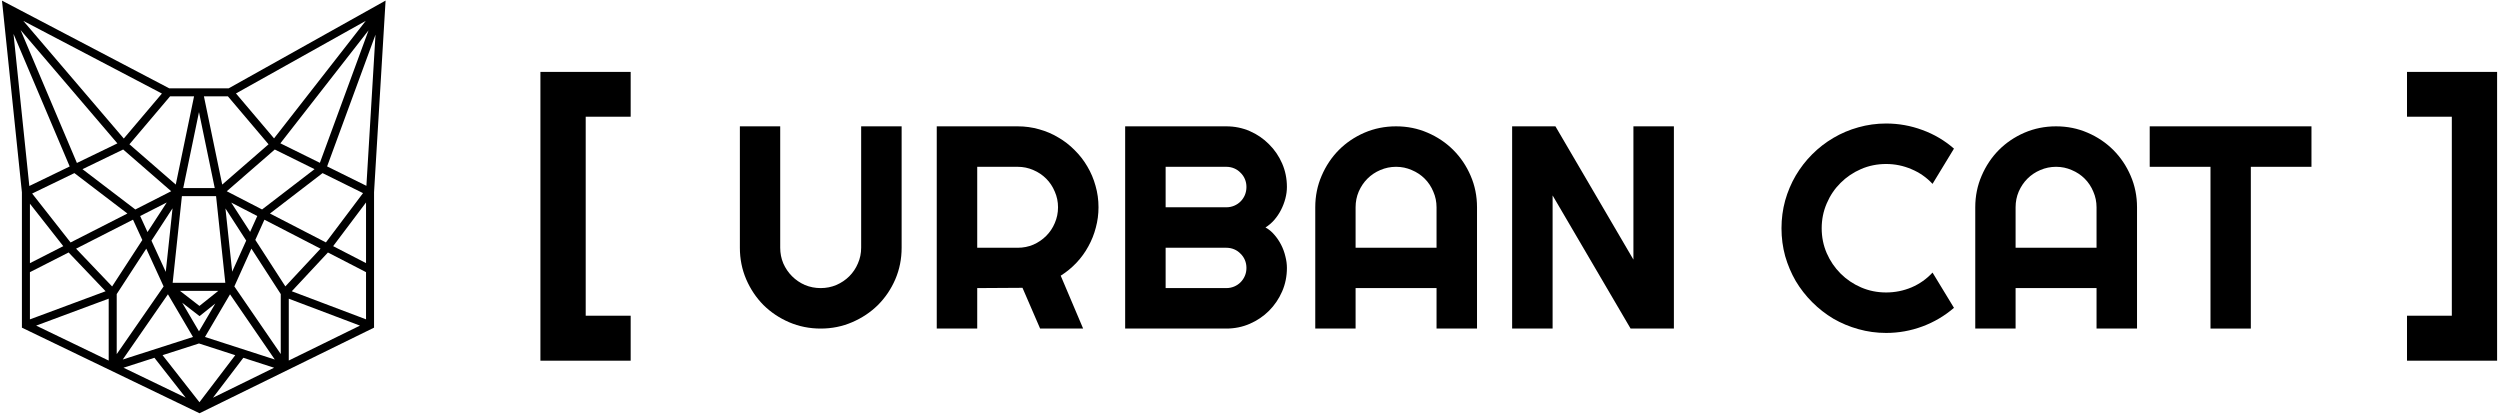 <svg width="513" height="85" viewBox="0 0 513 85" fill="none" xmlns="http://www.w3.org/2000/svg">
<path fill-rule="evenodd" clip-rule="evenodd" d="M79.122 0.117L76.755 39.443V67.232L40.939 84.8L4.495 67.236V39.461L0.406 0.129L34.719 18.12H46.934L79.122 0.117ZM46.767 19.767H41.844L45.598 37.875L55.106 29.61L46.767 19.767ZM57.531 29.408L65.639 33.414L75.626 6.22L57.531 29.408ZM77.052 7.112L67.124 34.148L75.185 38.131L77.052 7.112ZM74.493 39.625L66.191 35.523L55.394 43.816L66.877 49.743L74.493 39.625ZM68.361 50.509L75.109 41.544V53.992L68.361 50.509ZM75.109 55.845L67.293 51.811L59.873 59.765L75.109 65.527V55.845ZM73.864 66.816L59.257 61.292V73.981L73.864 66.816ZM57.611 72.648V60.343L51.586 51.014L48.089 58.775L57.611 72.648ZM47.645 55.753L46.262 42.77L50.522 49.367L47.645 55.753ZM52.391 49.226L58.553 58.767L65.773 51.027L54.258 45.083L52.391 49.226ZM52.793 44.327L51.328 47.579L47.445 41.566L52.793 44.327ZM53.777 42.982L64.546 34.711L56.386 30.679L46.533 39.244L53.777 42.982ZM44.066 38.595H37.599L40.832 22.998L44.066 38.595ZM39.821 19.767L36.067 37.875L26.558 29.61L34.898 19.767H39.821ZM33.224 19.195L4.781 4.281L25.402 28.427L33.224 19.195ZM25.275 30.675L16.926 34.716L27.77 42.985L35.126 39.239L25.275 30.675ZM34.219 41.548L28.76 44.328L30.268 47.618L34.219 41.548ZM29.206 49.251L27.292 45.076L15.611 51.025L23.005 58.779L29.206 49.251ZM21.669 59.764L6.141 65.535V55.848L14.08 51.805L21.669 59.764ZM14.482 49.753L26.143 43.814L15.265 35.52L6.597 39.714L14.482 49.753ZM6.016 38.166L14.298 34.158L2.771 6.954L6.016 38.166ZM4.224 6.164L15.782 33.44L24.086 29.422L4.224 6.164ZM6.141 41.799L12.986 50.514L6.141 54.001V41.799ZM7.418 66.817L22.304 73.991V61.284L7.418 66.817ZM25.341 75.455L38.104 81.606L31.686 73.417L25.341 75.455ZM33.357 72.88L40.926 82.538L48.275 72.884L40.832 70.479L33.357 72.88ZM42.062 69.146L47.202 60.393L56.388 73.775L42.062 69.146ZM39.602 69.145L25.185 73.776L34.459 60.388L39.602 69.145ZM37.384 62.118L40.832 67.989L44.184 62.282L40.944 64.87L37.384 62.118ZM34.015 55.791L31.08 49.389L35.405 42.744L34.015 55.791ZM33.573 58.776L30.018 51.022L23.95 60.345V72.668L33.573 58.776ZM36.927 59.683H44.799L40.928 62.776L36.927 59.683ZM35.432 58.036H46.233L44.337 40.242H37.327L35.432 58.036ZM56.244 75.459L43.7 81.612L49.935 73.42L56.244 75.459ZM75.051 4.28L48.422 19.174L56.234 28.394L75.051 4.28Z" fill="black"/>
<path d="M120.186 64.785H129.414V74.013H110.894V14.754H129.414V23.95H120.186V64.785Z" fill="black"/>
<path d="M185.015 50.84C185.015 53.136 184.581 55.297 183.713 57.322C182.844 59.329 181.658 61.084 180.153 62.589C178.648 64.075 176.883 65.251 174.857 66.12C172.851 66.988 170.7 67.422 168.404 67.422C166.108 67.422 163.948 66.988 161.922 66.12C159.916 65.251 158.16 64.075 156.655 62.589C155.17 61.084 153.993 59.329 153.125 57.322C152.256 55.297 151.822 53.136 151.822 50.84V25.924H160.099V50.84C160.099 51.978 160.311 53.049 160.735 54.052C161.179 55.055 161.777 55.933 162.53 56.686C163.282 57.438 164.16 58.036 165.163 58.48C166.186 58.904 167.266 59.116 168.404 59.116C169.542 59.116 170.613 58.904 171.616 58.48C172.639 58.036 173.526 57.438 174.279 56.686C175.031 55.933 175.619 55.055 176.044 54.052C176.488 53.049 176.71 51.978 176.71 50.84V25.924H185.015V50.84Z" fill="black"/>
<path d="M200.526 34.229V50.84H208.831C209.97 50.84 211.04 50.628 212.043 50.203C213.047 49.76 213.924 49.161 214.677 48.409C215.429 47.657 216.018 46.779 216.442 45.776C216.886 44.753 217.108 43.673 217.108 42.535C217.108 41.396 216.886 40.326 216.442 39.322C216.018 38.3 215.429 37.413 214.677 36.66C213.924 35.908 213.047 35.319 212.043 34.895C211.04 34.451 209.97 34.229 208.831 34.229H200.526ZM200.526 67.422H192.221V25.924H208.831C210.355 25.924 211.822 26.127 213.23 26.532C214.638 26.918 215.95 27.477 217.166 28.21C218.4 28.924 219.519 29.792 220.522 30.814C221.545 31.818 222.413 32.937 223.127 34.171C223.86 35.406 224.42 36.728 224.805 38.136C225.211 39.544 225.413 41.011 225.413 42.535C225.413 43.962 225.23 45.351 224.863 46.702C224.516 48.052 224.005 49.335 223.33 50.551C222.674 51.766 221.863 52.885 220.899 53.907C219.934 54.93 218.854 55.817 217.658 56.57L222.259 67.422H213.433L209.815 59.059L200.526 59.116V67.422Z" fill="black"/>
<path d="M264.075 54.978C264.075 56.695 263.747 58.306 263.091 59.811C262.435 61.316 261.538 62.637 260.4 63.776C259.281 64.894 257.969 65.782 256.464 66.438C254.959 67.094 253.348 67.422 251.631 67.422H230.882V25.924H251.631C253.348 25.924 254.959 26.252 256.464 26.908C257.969 27.564 259.281 28.461 260.4 29.599C261.538 30.718 262.435 32.03 263.091 33.535C263.747 35.039 264.075 36.65 264.075 38.367C264.075 39.139 263.969 39.93 263.757 40.74C263.544 41.551 263.245 42.332 262.86 43.084C262.474 43.837 262.011 44.522 261.471 45.139C260.93 45.756 260.332 46.268 259.676 46.673C260.352 47.039 260.959 47.541 261.499 48.178C262.04 48.795 262.503 49.48 262.888 50.232C263.274 50.985 263.564 51.776 263.757 52.605C263.969 53.416 264.075 54.206 264.075 54.978ZM239.188 59.116H251.631C252.21 59.116 252.75 59.01 253.252 58.798C253.754 58.586 254.188 58.297 254.554 57.93C254.94 57.544 255.239 57.1 255.451 56.599C255.664 56.097 255.77 55.557 255.77 54.978C255.77 54.399 255.664 53.859 255.451 53.358C255.239 52.856 254.94 52.422 254.554 52.055C254.188 51.669 253.754 51.37 253.252 51.158C252.75 50.946 252.21 50.84 251.631 50.84H239.188V59.116ZM239.188 42.535H251.631C252.21 42.535 252.75 42.428 253.252 42.216C253.754 42.004 254.188 41.715 254.554 41.348C254.94 40.962 255.239 40.519 255.451 40.017C255.664 39.496 255.77 38.946 255.77 38.367C255.77 37.789 255.664 37.248 255.451 36.747C255.239 36.245 254.94 35.811 254.554 35.445C254.188 35.059 253.754 34.76 253.252 34.548C252.75 34.335 252.21 34.229 251.631 34.229H239.188V42.535Z" fill="black"/>
<path d="M294.779 50.84V42.535C294.779 41.396 294.557 40.326 294.113 39.322C293.689 38.3 293.1 37.413 292.348 36.66C291.596 35.908 290.708 35.319 289.686 34.895C288.682 34.451 287.612 34.229 286.473 34.229C285.335 34.229 284.255 34.451 283.232 34.895C282.229 35.319 281.351 35.908 280.599 36.66C279.846 37.413 279.248 38.3 278.805 39.322C278.38 40.326 278.168 41.396 278.168 42.535V50.84H294.779ZM303.084 67.422H294.779V59.116H278.168V67.422H269.892V42.535C269.892 40.239 270.326 38.088 271.194 36.081C272.062 34.056 273.239 32.29 274.724 30.786C276.229 29.281 277.985 28.094 279.991 27.226C282.017 26.358 284.178 25.924 286.473 25.924C288.769 25.924 290.92 26.358 292.927 27.226C294.952 28.094 296.718 29.281 298.222 30.786C299.727 32.29 300.914 34.056 301.782 36.081C302.65 38.088 303.084 40.239 303.084 42.535V67.422Z" fill="black"/>
<path d="M343.482 67.422H334.598L318.595 40.104V67.422H310.29V25.924H319.174L335.177 53.271V25.924H343.482V67.422Z" fill="black"/>
<path d="M400.954 63.168C399.025 64.827 396.864 66.1 394.472 66.988C392.08 67.875 389.601 68.319 387.035 68.319C385.067 68.319 383.167 68.058 381.334 67.537C379.52 67.036 377.813 66.322 376.212 65.396C374.63 64.451 373.183 63.322 371.871 62.01C370.559 60.698 369.431 59.251 368.485 57.669C367.559 56.068 366.836 54.361 366.315 52.547C365.813 50.715 365.562 48.814 365.562 46.846C365.562 44.879 365.813 42.978 366.315 41.146C366.836 39.313 367.559 37.605 368.485 36.023C369.431 34.422 370.559 32.966 371.871 31.654C373.183 30.342 374.63 29.223 376.212 28.297C377.813 27.352 379.52 26.628 381.334 26.127C383.167 25.606 385.067 25.345 387.035 25.345C389.601 25.345 392.08 25.789 394.472 26.676C396.864 27.544 399.025 28.818 400.954 30.496L396.556 37.731C395.34 36.419 393.903 35.416 392.244 34.721C390.585 34.007 388.848 33.651 387.035 33.651C385.202 33.651 383.485 33.998 381.884 34.692C380.283 35.387 378.884 36.332 377.688 37.528C376.492 38.705 375.546 40.104 374.852 41.724C374.157 43.326 373.81 45.033 373.81 46.846C373.81 48.66 374.157 50.367 374.852 51.969C375.546 53.551 376.492 54.94 377.688 56.136C378.884 57.332 380.283 58.277 381.884 58.972C383.485 59.666 385.202 60.014 387.035 60.014C388.848 60.014 390.585 59.666 392.244 58.972C393.903 58.258 395.34 57.245 396.556 55.933L400.954 63.168Z" fill="black"/>
<path d="M430.211 50.84V42.535C430.211 41.396 429.989 40.326 429.546 39.322C429.121 38.3 428.533 37.413 427.78 36.66C427.028 35.908 426.14 35.319 425.118 34.895C424.115 34.451 423.044 34.229 421.906 34.229C420.768 34.229 419.687 34.451 418.665 34.895C417.661 35.319 416.784 35.908 416.031 36.66C415.279 37.413 414.681 38.3 414.237 39.322C413.813 40.326 413.6 41.396 413.6 42.535V50.84H430.211ZM438.517 67.422H430.211V59.116H413.6V67.422H405.324V42.535C405.324 40.239 405.758 38.088 406.626 36.081C407.494 34.056 408.671 32.29 410.157 30.786C411.662 29.281 413.417 28.094 415.424 27.226C417.449 26.358 419.61 25.924 421.906 25.924C424.202 25.924 426.353 26.358 428.359 27.226C430.385 28.094 432.15 29.281 433.655 30.786C435.16 32.29 436.346 34.056 437.214 36.081C438.082 38.088 438.517 40.239 438.517 42.535V67.422Z" fill="black"/>
<path d="M461.87 67.422H453.593V34.229H441.121V25.924H474.313V34.229H461.87V67.422Z" fill="black"/>
<path d="M512.406 74.013H493.918V64.785H503.114V23.95H493.918V14.754H512.406V74.013Z" fill="black"/>
</svg>
